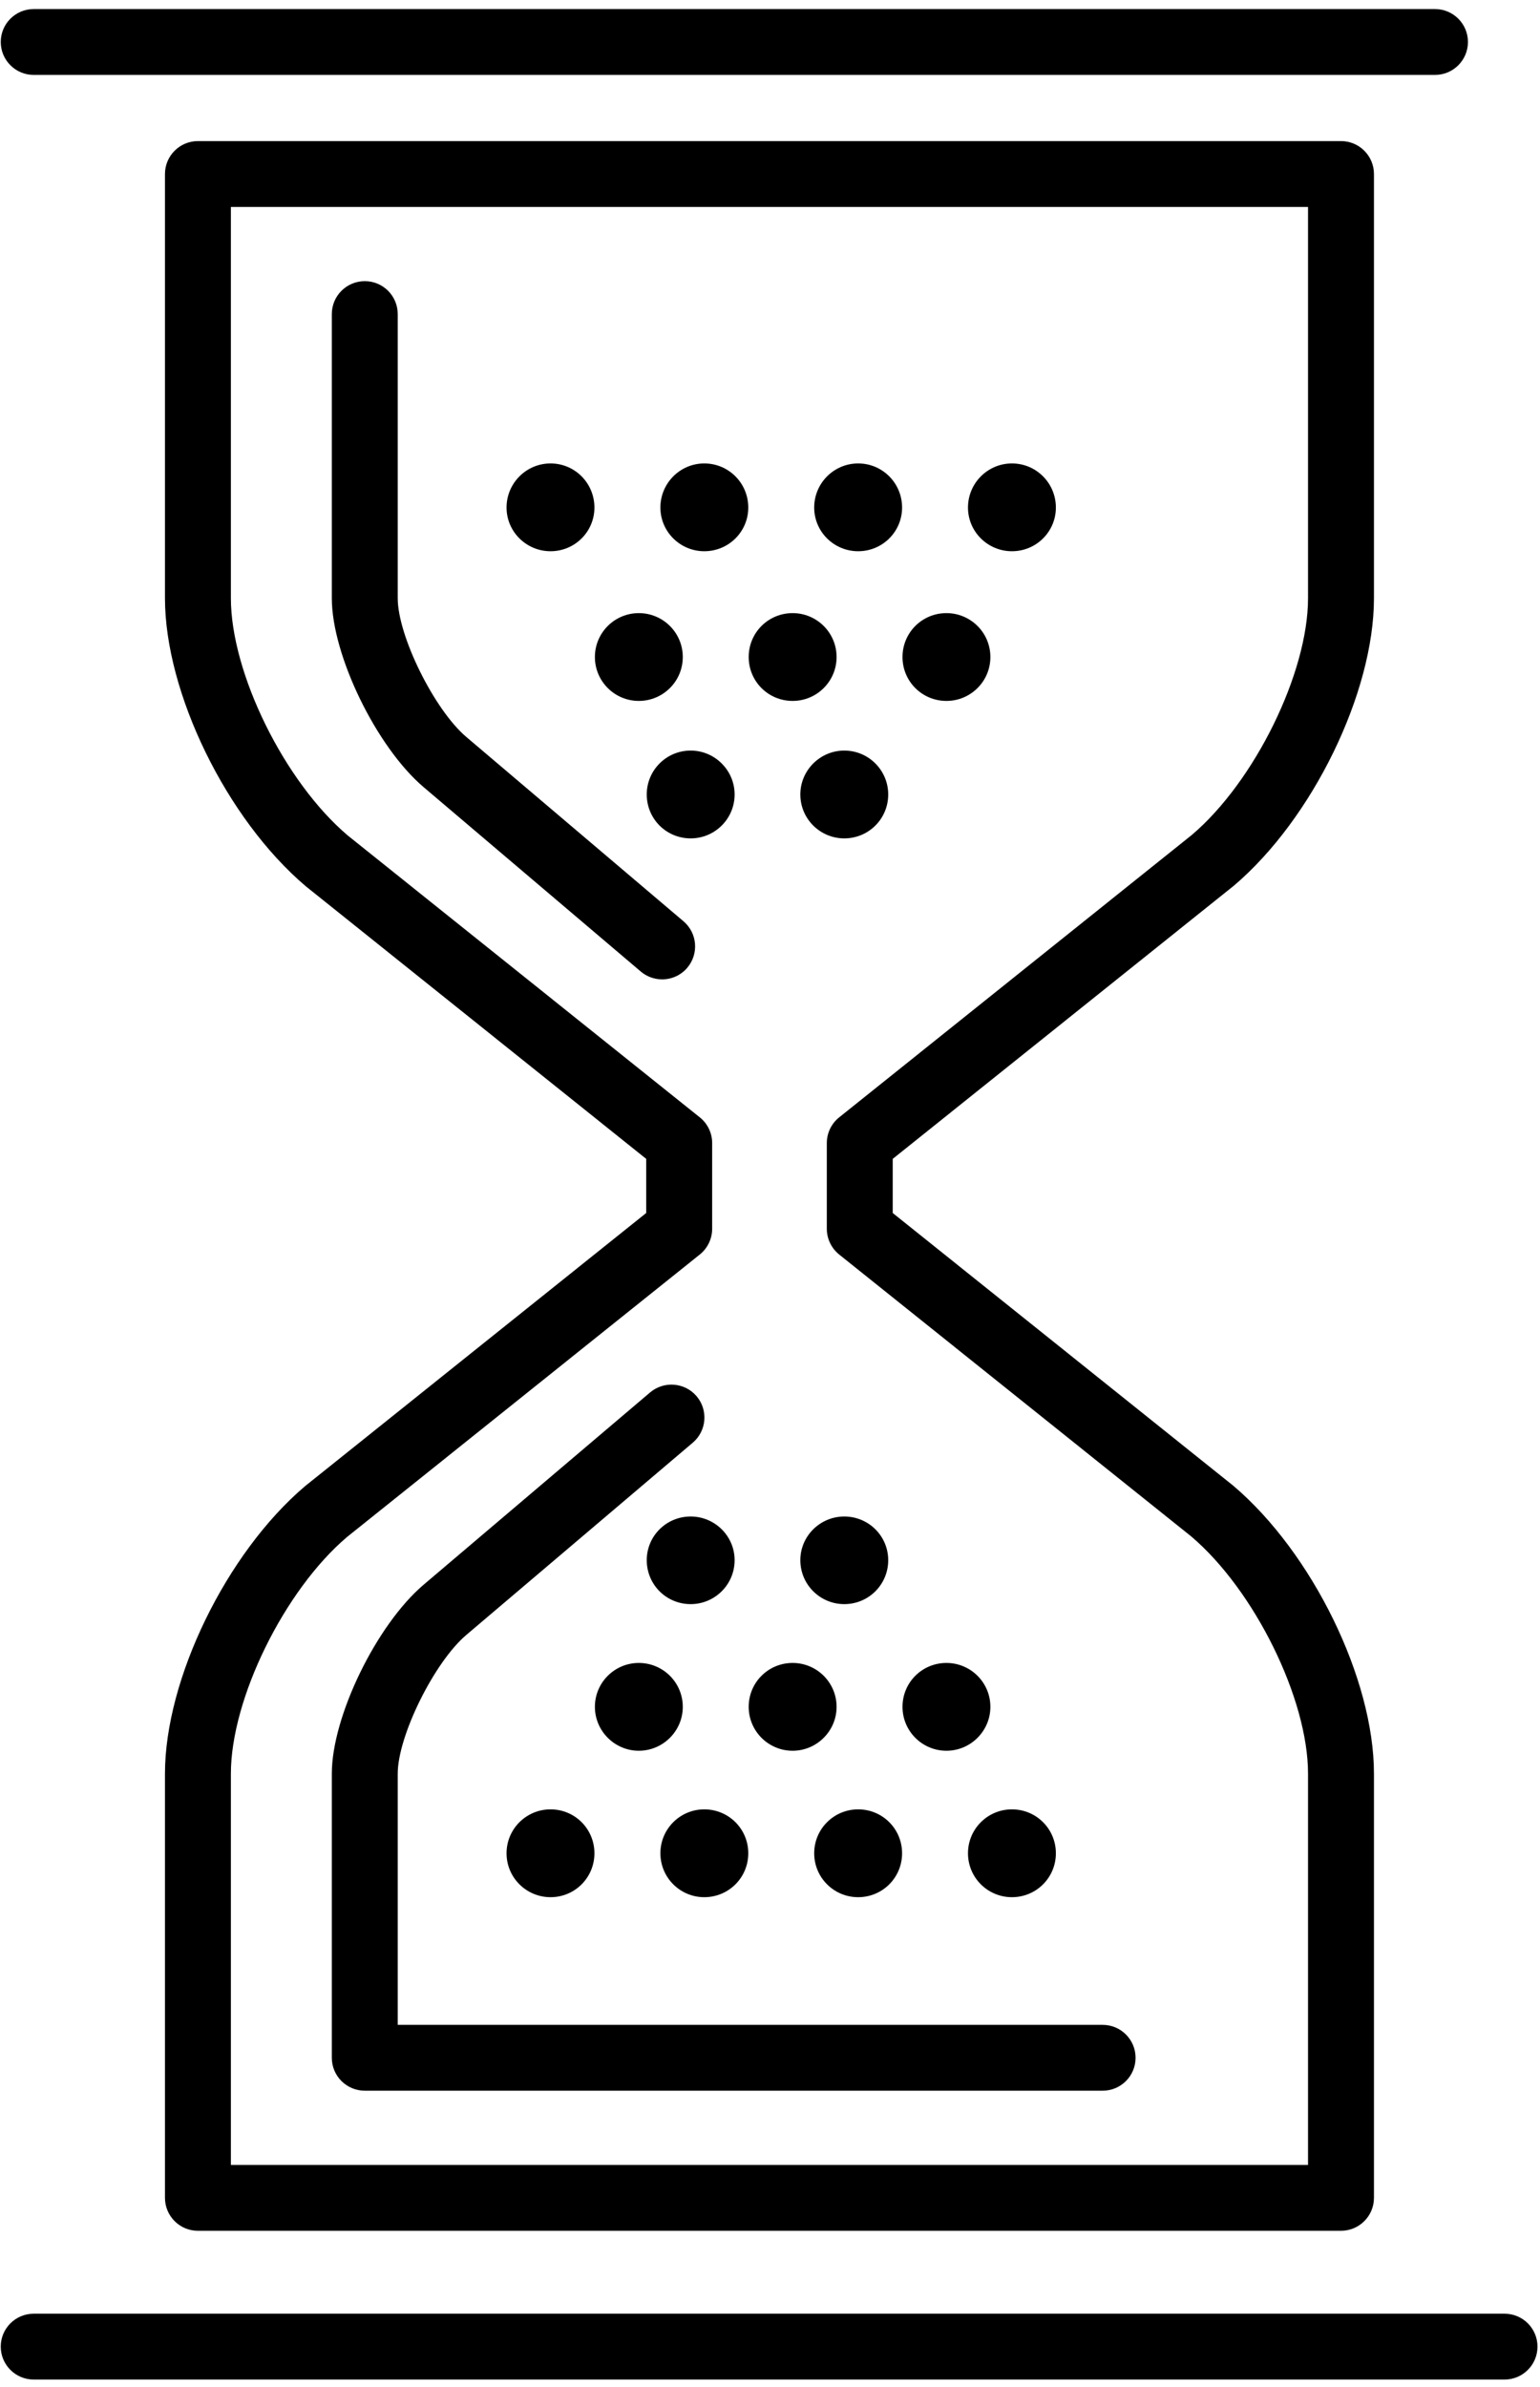 <svg xmlns="http://www.w3.org/2000/svg" width="122" height="189" viewBox="0 0 122 189">
  <path fill-rule="evenodd" d="M593.794,1695.646 C595.725,1695.646 597.279,1694.099 597.279,1692.187 C597.279,1690.257 595.725,1688.695 593.794,1688.695 C591.88,1688.695 590.317,1690.257 590.317,1692.187 C590.317,1694.099 591.88,1695.646 593.794,1695.646 L593.794,1695.646 Z M581.614,1695.646 C583.541,1695.646 585.091,1694.099 585.091,1692.187 C585.091,1690.257 583.541,1688.695 581.614,1688.695 C579.696,1688.695 578.129,1690.257 578.129,1692.187 C578.129,1694.099 579.696,1695.646 581.614,1695.646 L581.614,1695.646 Z M605.983,1695.646 C607.914,1695.646 609.464,1694.099 609.464,1692.187 C609.464,1690.257 607.914,1688.695 605.983,1688.695 C604.063,1688.695 602.501,1690.257 602.501,1692.187 C602.501,1694.099 604.063,1695.646 605.983,1695.646 L605.983,1695.646 Z M618.165,1695.646 C620.097,1695.646 621.647,1694.099 621.647,1692.187 C621.647,1690.257 620.097,1688.695 618.165,1688.695 C616.247,1688.695 614.684,1690.257 614.684,1692.187 C614.684,1694.099 616.247,1695.646 618.165,1695.646 L618.165,1695.646 Z M593.794,1802.219 C595.725,1802.219 597.279,1800.67 597.279,1798.742 C597.279,1796.813 595.725,1795.265 593.794,1795.265 C591.88,1795.265 590.317,1796.813 590.317,1798.742 C590.317,1800.67 591.88,1802.219 593.794,1802.219 L593.794,1802.219 Z M578.129,1798.742 C578.129,1800.67 579.696,1802.219 581.614,1802.219 C583.541,1802.219 585.091,1800.67 585.091,1798.742 C585.091,1796.813 583.541,1795.265 581.614,1795.265 C579.696,1795.265 578.129,1796.813 578.129,1798.742 L578.129,1798.742 Z M614.684,1798.742 C614.684,1800.67 616.247,1802.219 618.165,1802.219 C620.097,1802.219 621.647,1800.67 621.647,1798.742 C621.647,1796.813 620.097,1795.265 618.165,1795.265 C616.247,1795.265 614.684,1796.813 614.684,1798.742 L614.684,1798.742 Z M602.501,1798.742 C602.501,1800.67 604.063,1802.219 605.983,1802.219 C607.914,1802.219 609.464,1800.67 609.464,1798.742 C609.464,1796.813 607.914,1795.265 605.983,1795.265 C604.063,1795.265 602.501,1796.813 602.501,1798.742 L602.501,1798.742 Z M600.793,1707.499 C602.708,1707.499 604.275,1705.952 604.275,1704.023 C604.275,1702.095 602.708,1700.547 600.793,1700.547 C598.862,1700.547 597.312,1702.095 597.312,1704.023 C597.312,1705.952 598.862,1707.499 600.793,1707.499 L600.793,1707.499 Z M612.978,1707.499 C614.893,1707.499 616.459,1705.952 616.459,1704.023 C616.459,1702.095 614.893,1700.547 612.978,1700.547 C611.046,1700.547 609.497,1702.095 609.497,1704.023 C609.497,1705.952 611.046,1707.499 612.978,1707.499 L612.978,1707.499 Z M588.606,1707.499 C590.525,1707.499 592.091,1705.952 592.091,1704.023 C592.091,1702.095 590.525,1700.547 588.606,1700.547 C586.696,1700.547 585.128,1702.095 585.128,1704.023 C585.128,1705.952 586.696,1707.499 588.606,1707.499 L588.606,1707.499 Z M612.978,1790.624 C614.893,1790.624 616.459,1789.06 616.459,1787.148 C616.459,1785.219 614.893,1783.672 612.978,1783.672 C611.046,1783.672 609.497,1785.219 609.497,1787.148 C609.497,1789.06 611.046,1790.624 612.978,1790.624 L612.978,1790.624 Z M588.606,1783.672 C586.696,1783.672 585.128,1785.219 585.128,1787.148 C585.128,1789.06 586.696,1790.624 588.606,1790.624 C590.525,1790.624 592.091,1789.06 592.091,1787.148 C592.091,1785.219 590.525,1783.672 588.606,1783.672 L588.606,1783.672 Z M600.793,1790.624 C602.708,1790.624 604.275,1789.06 604.275,1787.148 C604.275,1785.219 602.708,1783.672 600.793,1783.672 C598.862,1783.672 597.312,1785.219 597.312,1787.148 C597.312,1789.06 598.862,1790.624 600.793,1790.624 L600.793,1790.624 Z M608.365,1714.906 C608.365,1712.995 606.815,1711.43 604.884,1711.43 C602.969,1711.43 601.403,1712.995 601.403,1714.906 C601.403,1716.835 602.969,1718.383 604.884,1718.383 C606.815,1718.383 608.365,1716.835 608.365,1714.906 L608.365,1714.906 Z M596.197,1714.906 C596.197,1712.995 594.63,1711.43 592.716,1711.43 C590.781,1711.43 589.236,1712.995 589.236,1714.906 C589.236,1716.835 590.781,1718.383 592.716,1718.383 C594.63,1718.383 596.197,1716.835 596.197,1714.906 L596.197,1714.906 Z M601.403,1775.536 C601.403,1777.465 602.969,1779.014 604.884,1779.014 C606.815,1779.014 608.365,1777.465 608.365,1775.536 C608.365,1773.625 606.815,1772.077 604.884,1772.077 C602.969,1772.077 601.403,1773.625 601.403,1775.536 L601.403,1775.536 Z M589.236,1775.536 C589.236,1777.465 590.781,1779.014 592.716,1779.014 C594.63,1779.014 596.197,1777.465 596.197,1775.536 C596.197,1773.625 594.63,1772.077 592.716,1772.077 C590.781,1772.077 589.236,1773.625 589.236,1775.536 L589.236,1775.536 Z M574.942,1710.353 C572.405,1708.2 569.508,1702.345 569.508,1699.366 L569.508,1676.869 C569.508,1675.429 568.34,1674.262 566.902,1674.262 C565.456,1674.262 564.287,1675.429 564.287,1676.869 L564.287,1699.366 C564.287,1703.884 567.826,1711.156 571.564,1714.33 L588.762,1728.926 C589.255,1729.344 589.861,1729.546 590.457,1729.546 C591.195,1729.546 591.932,1729.232 592.446,1728.628 C593.379,1727.527 593.246,1725.884 592.148,1724.948 L574.942,1710.353 Z M569.508,1792.438 C569.508,1789.459 572.405,1783.603 574.945,1781.451 L592.885,1766.23 C593.984,1765.295 594.116,1763.651 593.184,1762.551 C592.252,1761.458 590.603,1761.322 589.5,1762.253 L571.564,1777.474 C567.826,1780.648 564.287,1787.919 564.287,1792.438 L564.287,1814.935 C564.287,1816.376 565.456,1817.542 566.902,1817.542 L625.352,1817.542 C626.794,1817.542 627.961,1816.376 627.961,1814.935 C627.961,1813.495 626.794,1812.328 625.352,1812.328 L569.508,1812.328 L569.508,1792.438 Z M603.501,1749.296 L603.501,1742.504 C603.501,1741.715 603.862,1740.965 604.479,1740.473 L632.424,1718.105 C637.384,1713.896 641.623,1705.292 641.623,1699.366 L641.623,1668.386 L556.291,1668.386 L556.291,1699.366 C556.291,1705.292 560.531,1713.896 565.545,1718.15 L593.439,1740.473 C594.057,1740.965 594.418,1741.715 594.418,1742.504 L594.418,1749.296 C594.418,1750.086 594.057,1750.835 593.439,1751.332 L565.491,1773.7 C560.531,1777.909 556.291,1786.512 556.291,1792.439 L556.291,1823.419 L641.623,1823.419 L641.623,1792.439 C641.623,1786.512 637.384,1777.909 632.37,1773.654 L604.479,1751.332 C603.862,1750.835 603.501,1750.086 603.501,1749.296 L603.501,1749.296 Z M608.723,1743.759 L608.723,1748.046 L635.693,1769.632 C641.972,1774.954 646.846,1784.952 646.846,1792.439 L646.846,1826.026 C646.846,1827.466 645.677,1828.634 644.235,1828.634 L553.68,1828.634 C552.238,1828.634 551.069,1827.466 551.069,1826.026 L551.069,1792.439 C551.069,1784.952 555.943,1774.958 562.163,1769.677 L589.192,1748.046 L589.192,1743.759 L562.221,1722.172 C555.943,1716.846 551.069,1706.848 551.069,1699.366 L551.069,1665.779 C551.069,1664.339 552.238,1663.171 553.68,1663.171 L644.235,1663.171 C645.677,1663.171 646.846,1664.339 646.846,1665.779 L646.846,1699.366 C646.846,1706.848 641.972,1716.846 635.751,1722.127 L608.723,1743.759 Z M657.191,1835.199 L540.669,1835.199 C539.232,1835.199 538.059,1836.365 538.059,1837.805 C538.059,1839.245 539.232,1840.413 540.669,1840.413 L657.191,1840.413 C658.634,1840.413 659.801,1839.245 659.801,1837.805 C659.801,1836.365 658.634,1835.199 657.191,1835.199 L657.191,1835.199 Z M538.06,1655.324 C538.06,1653.884 539.229,1652.717 540.671,1652.717 L651.681,1652.717 C653.123,1652.717 654.292,1653.884 654.292,1655.324 C654.292,1656.765 653.123,1657.932 651.681,1657.932 L540.671,1657.932 C539.229,1657.932 538.06,1656.765 538.06,1655.324 L538.06,1655.324 Z" transform="translate(-538 -1652)"/>
</svg>
